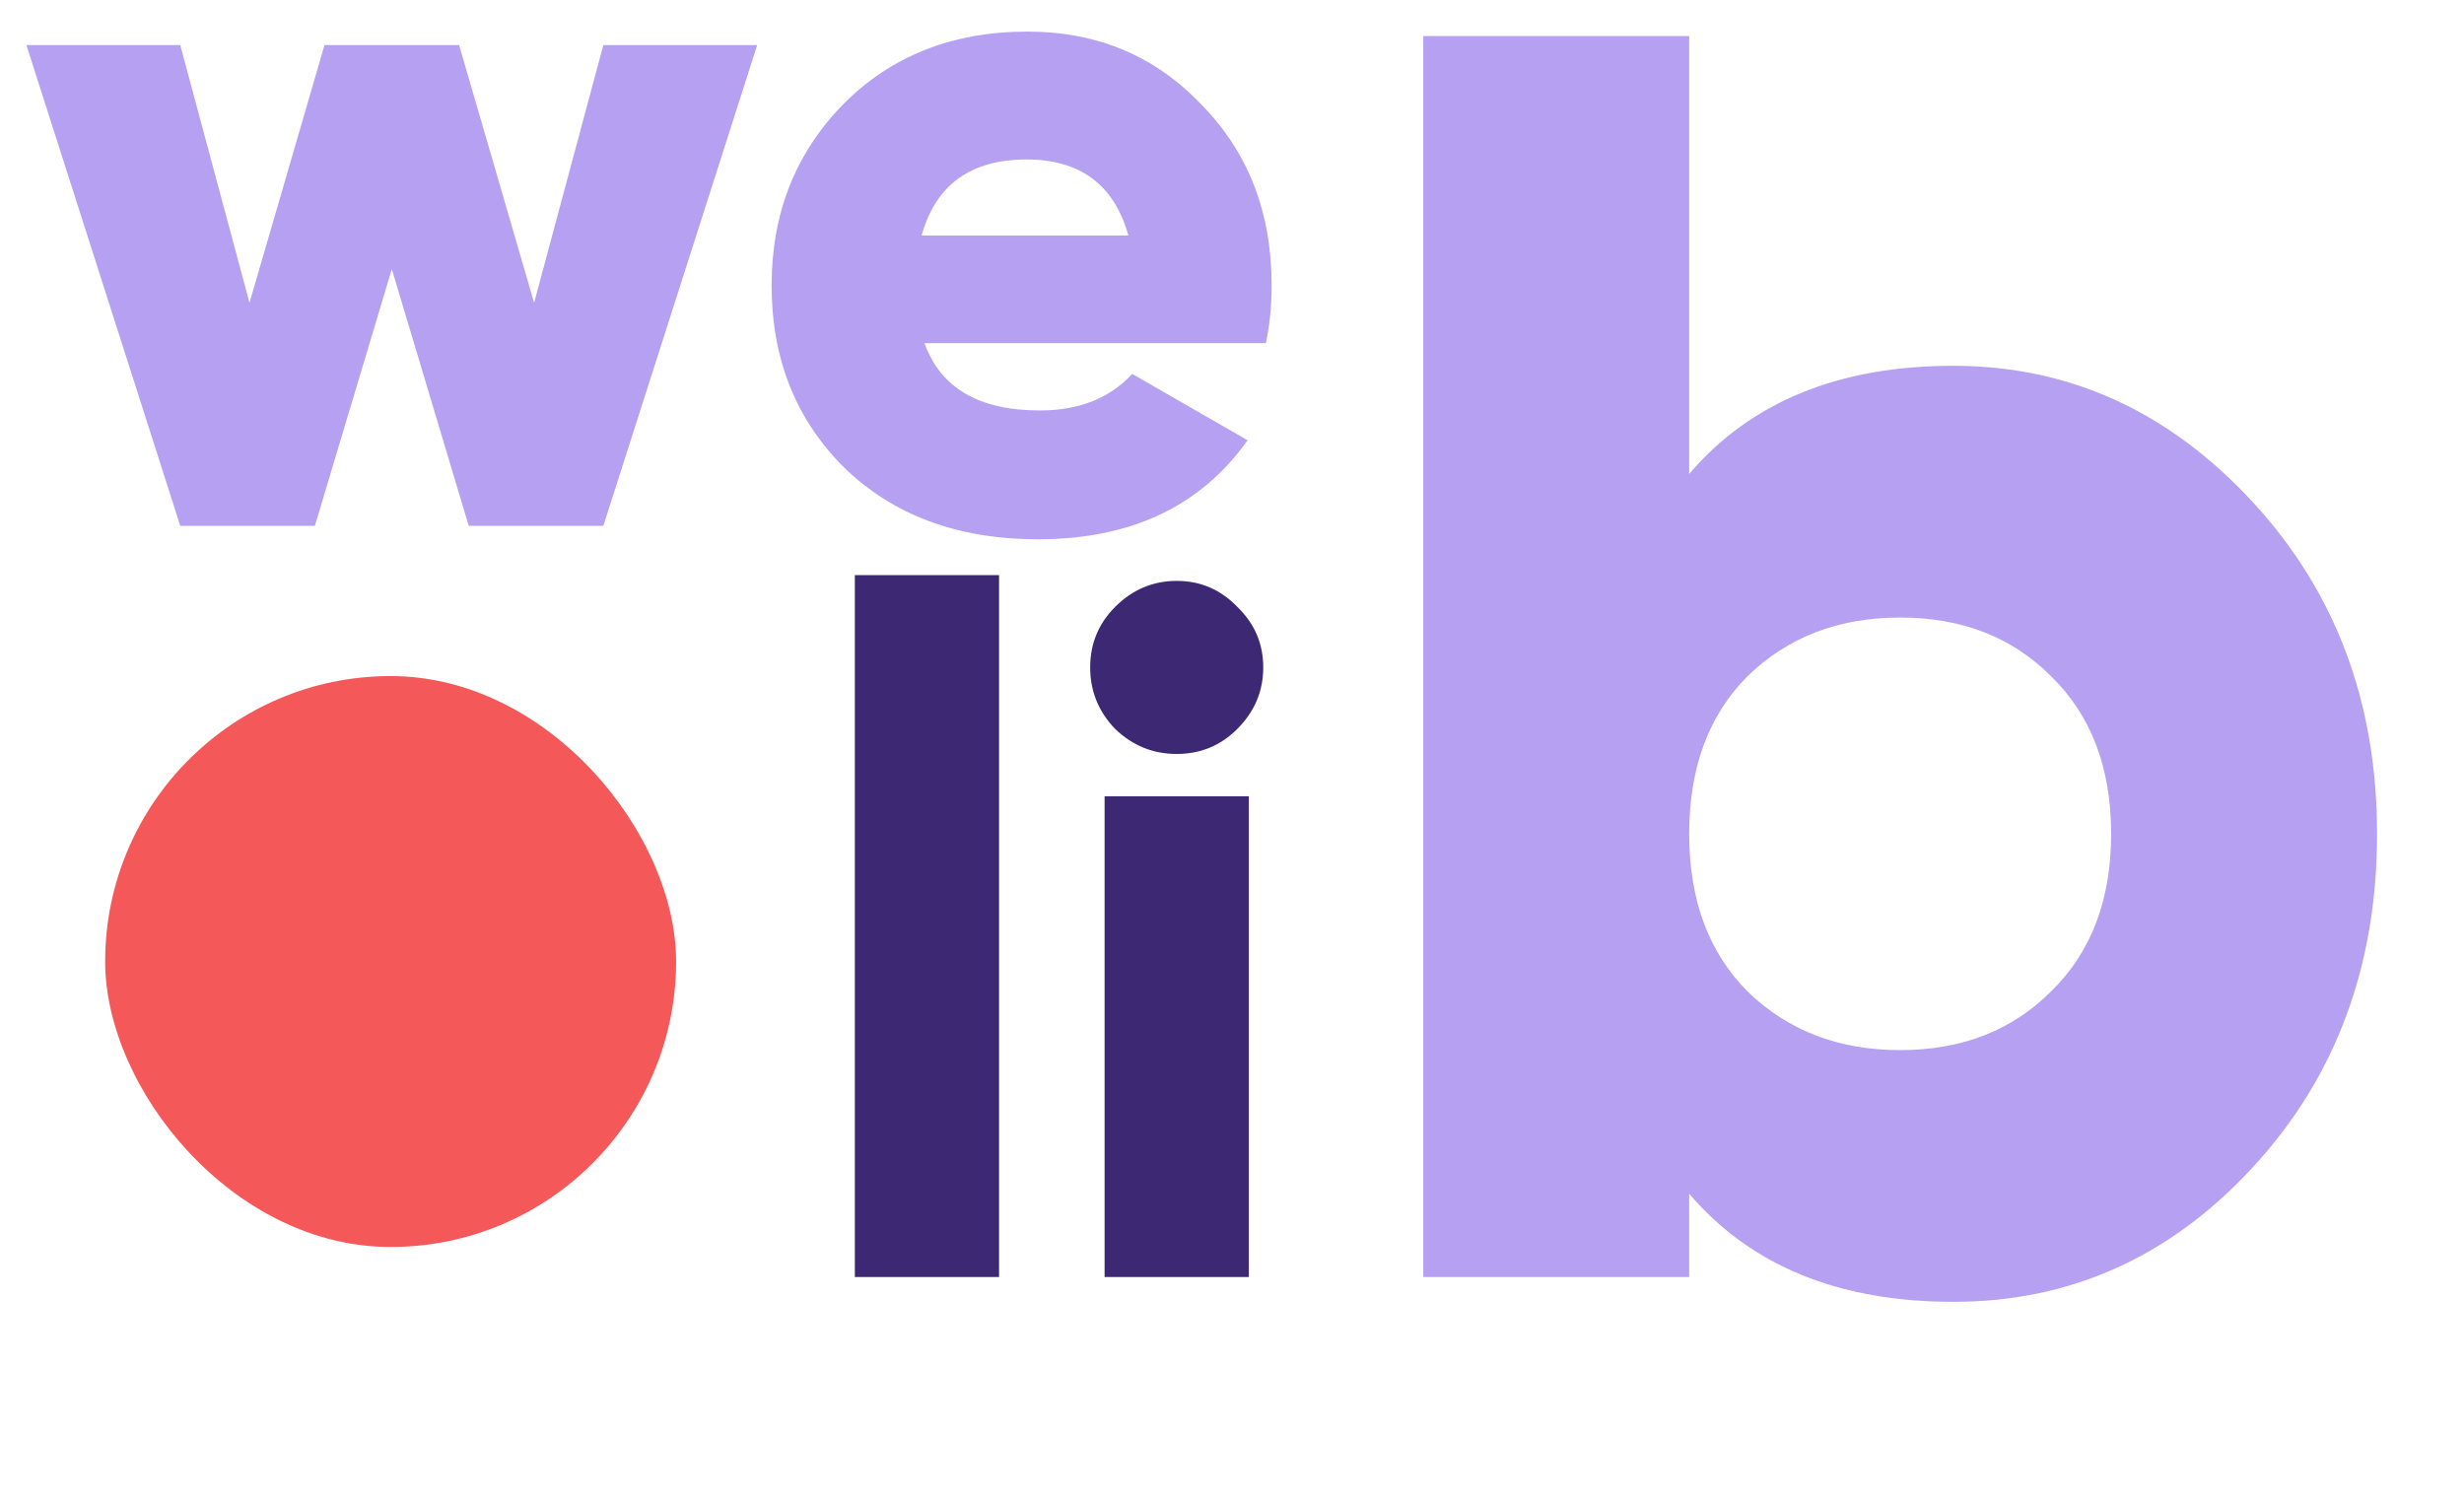 <svg width="82" height="50" viewBox="0 0 82 50" fill="none" xmlns="http://www.w3.org/2000/svg">
<path d="M17.775 10.076L20.079 1.5H25.199L20.079 17.5H15.599L13.039 8.956L10.479 17.5H5.999L0.879 1.5H5.999L8.303 10.076L10.799 1.5H15.279L17.775 10.076ZM42.127 11.42H30.767C31.3 12.913 32.58 13.66 34.607 13.66C35.908 13.66 36.932 13.255 37.679 12.444L41.519 14.652C39.961 16.849 37.636 17.948 34.543 17.948C31.876 17.948 29.721 17.148 28.079 15.548C26.479 13.948 25.679 11.932 25.679 9.5C25.679 7.111 26.468 5.105 28.047 3.484C29.647 1.863 31.695 1.052 34.191 1.052C36.516 1.052 38.447 1.863 39.983 3.484C41.54 5.063 42.319 7.068 42.319 9.5C42.319 10.183 42.255 10.823 42.127 11.42ZM30.671 7.836H37.551C37.081 6.151 35.951 5.308 34.159 5.308C32.303 5.308 31.14 6.151 30.671 7.836Z" fill="#B6A0F2"/>
<path d="M33.248 42.5H28.448V19.14H33.248V42.5ZM41.176 24.26C40.621 24.815 39.949 25.092 39.16 25.092C38.371 25.092 37.688 24.815 37.112 24.26C36.557 23.684 36.28 23.001 36.28 22.212C36.28 21.423 36.557 20.751 37.112 20.196C37.688 19.62 38.371 19.332 39.16 19.332C39.949 19.332 40.621 19.62 41.176 20.196C41.752 20.751 42.04 21.423 42.04 22.212C42.04 23.001 41.752 23.684 41.176 24.26ZM41.56 42.5H36.76V26.5H41.56V42.5Z" fill="#3D2973"/>
<path d="M65.006 12.174C68.861 12.174 72.184 13.688 74.977 16.717C77.731 19.706 79.107 23.384 79.107 27.75C79.107 32.155 77.731 35.853 74.977 38.842C72.224 41.831 68.9 43.326 65.006 43.326C61.191 43.326 58.261 42.126 56.215 39.727V42.5H47.365V1.2H56.215V15.773C58.261 13.374 61.191 12.174 65.006 12.174ZM58.162 33.001C59.499 34.299 61.191 34.948 63.236 34.948C65.281 34.948 66.953 34.299 68.251 33.001C69.588 31.703 70.257 29.953 70.257 27.75C70.257 25.547 69.588 23.797 68.251 22.499C66.953 21.201 65.281 20.552 63.236 20.552C61.191 20.552 59.499 21.201 58.162 22.499C56.864 23.797 56.215 25.547 56.215 27.75C56.215 29.953 56.864 31.703 58.162 33.001Z" fill="#B6A0F2"/>
<rect x="3.5" y="22.5" width="19" height="19" rx="9.5" fill="#F45858"/>
</svg>

